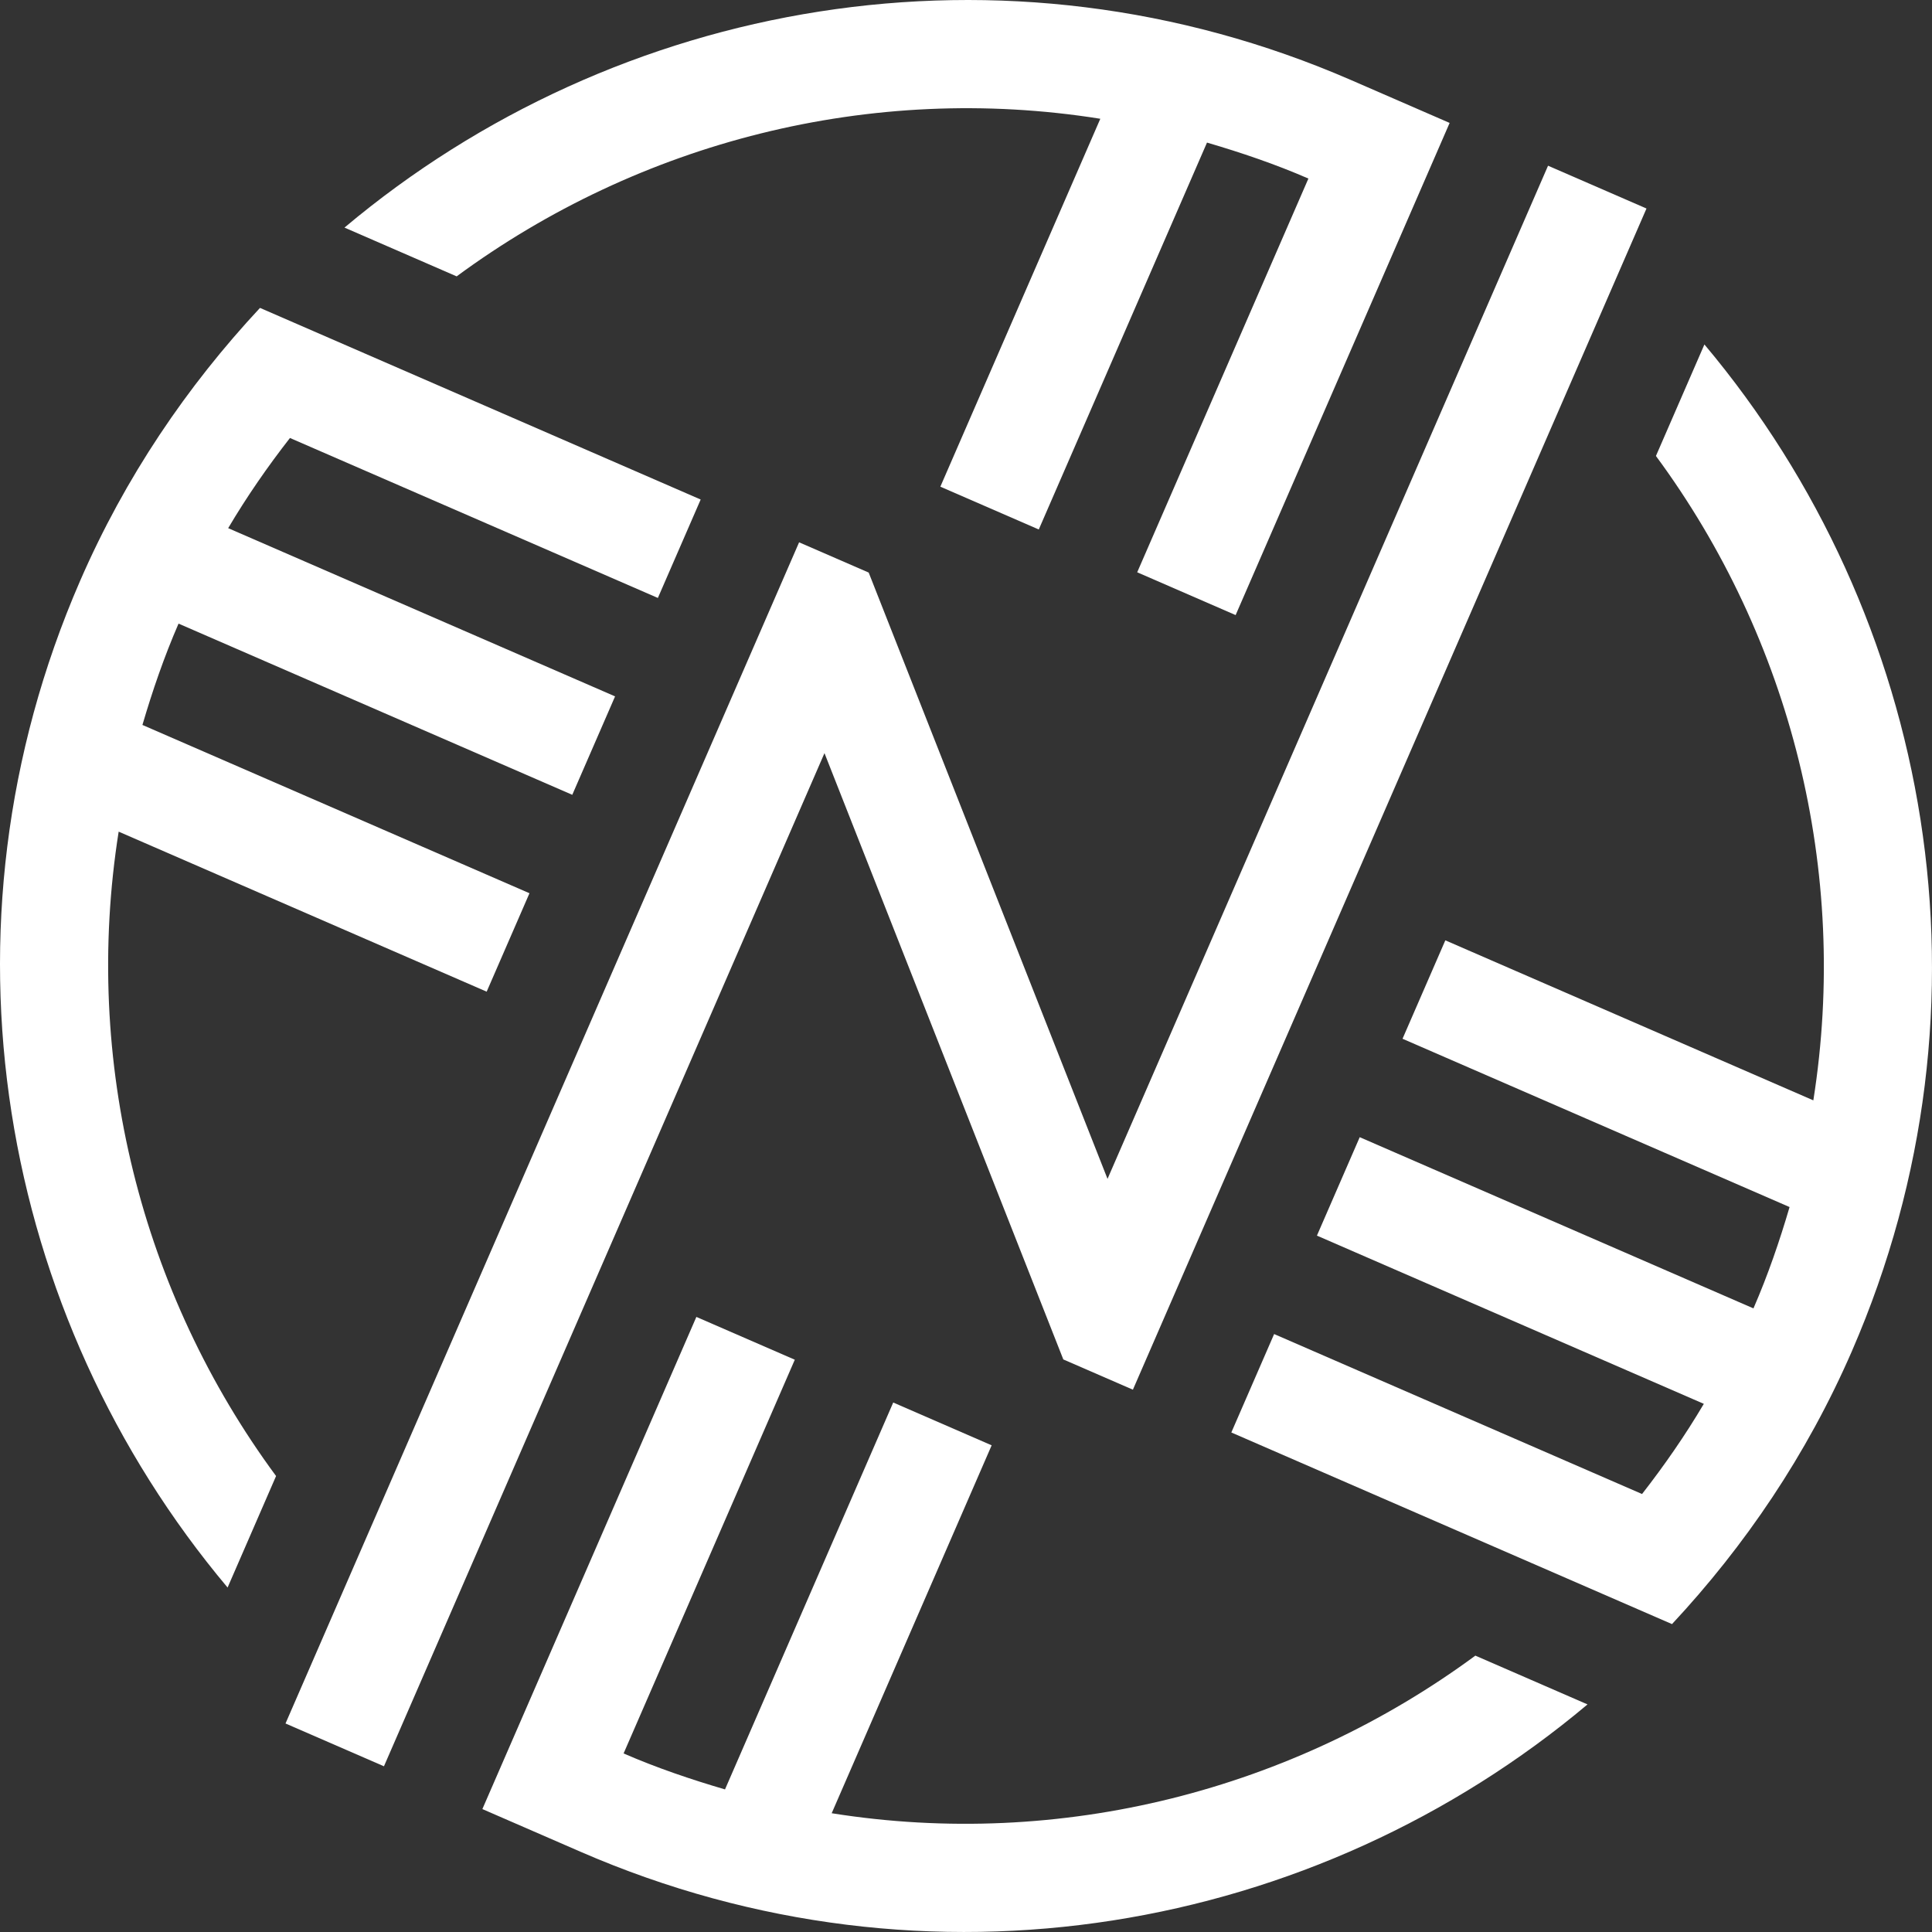 <?xml version="1.0" encoding="utf-8"?>
<!-- Generator: Adobe Illustrator 17.0.0, SVG Export Plug-In . SVG Version: 6.00 Build 0)  -->
<!DOCTYPE svg PUBLIC "-//W3C//DTD SVG 1.1//EN" "http://www.w3.org/Graphics/SVG/1.1/DTD/svg11.dtd">
<svg version="1.1" xmlns="http://www.w3.org/2000/svg" xmlns:xlink="http://www.w3.org/1999/xlink" x="0px" y="0px" width="150px"
	 height="150px" viewBox="-884.5 555.5 150 150" enable-background="new -884.5 555.5 150 150" xml:space="preserve">
<rect x="-884.5" y="555.5" width="150" height="150" fill="#333333" stroke="none"/>
<g id="圖層_1" display="none">
	<path display="inline" fill="#FFFFFF" d="M-750.289,689.711h-11.842c-57.769,0-106.579-27.115-106.579-59.211
		c0-16.302,12.628-31.298,32.589-42.13c-6.627-0.813-13.546-1.291-20.747-1.291c-1.943,0-3.828,0.093-5.728,0.158
		c-13.812,12.154-21.903,27.011-21.903,43.263c0,42.056,53.752,75,122.368,75h27.632C-734.5,696.78-741.569,689.711-750.289,689.711
		z"/>
	<path display="inline" fill="#FFFFFF" d="M-780.906,571.289h30.616c8.72,0,15.789-7.069,15.789-15.789h-150
		c0,8.72,7.069,15.789,15.789,15.789h11.842c57.769,0,106.579,27.115,106.579,59.211c0,16.302-12.628,31.298-32.589,42.13
		c6.627,0.813,13.546,1.291,20.747,1.291c1.943,0,3.828-0.093,5.728-0.158c13.812-12.154,21.903-27.011,21.903-43.263
		C-734.5,606.179-752.476,584.907-780.906,571.289z"/>
	<path display="inline" fill="#FFFFFF" d="M-867.542,689.711h-1.168c-8.72,0-15.789,7.07-15.789,15.789h31.583h12.031
		C-850.832,701.032-859.767,695.713-867.542,689.711z"/>
	<path display="inline" fill="#FFFFFF" d="M-802.793,610.621c1.099,0,2.143,0.64,2.61,1.712l10.327,23.746
		c0.624,1.438-0.035,3.115-1.476,3.739l-23.746,10.327c-0.366,0.158-0.752,0.235-1.13,0.235c-1.099,0-2.143-0.64-2.61-1.712
		l-10.327-23.746c-0.624-1.438,0.035-3.115,1.476-3.739l23.746-10.327C-803.556,610.698-803.17,610.621-802.793,610.621
		 M-802.793,594.831c-2.567,0-5.061,0.517-7.421,1.542l-23.754,10.331c-4.549,1.97-8.076,5.617-9.903,10.25
		c-1.827,4.63-1.739,9.695,0.243,14.259l10.331,23.754c2.945,6.796,9.656,11.202,17.089,11.202c2.567,0,5.061-0.517,7.421-1.542
		l23.754-10.331c4.549-1.97,8.076-5.617,9.903-10.25c1.827-4.63,1.739-9.695-0.243-14.259l-10.331-23.754
		C-788.649,599.237-795.36,594.831-802.793,594.831L-802.793,594.831z"/>
</g>
<g id="圖層_2">
	<g>
		<path fill="#FFFFFF" d="M-864.314,579.405c-5.663,6.075-10.464,13.136-13.965,21.189c-11.736,26.99-6.282,57.062,11.449,78.162
			l3.764-8.657c-10.463-14.182-15.042-32.204-12.221-50.03l28.572,12.424l3.323-7.642l-30.05-13.066
			c0.777-2.644,1.677-5.274,2.804-7.868l30.569,13.292l3.323-7.642l-30.039-13.061c1.457-2.463,3.071-4.788,4.797-7.001
			l28.565,12.42l3.323-7.642L-864.314,579.405z"/>
		<path fill="#FFFFFF" d="M-799.072,564.721l-12.42,28.565l7.642,3.323l13.061-30.039c2.644,0.777,5.279,1.665,7.873,2.793
			l-13.292,30.569l7.642,3.323l16.615-38.211c0,0-5.056-2.198-7.642-3.323c-26.99-11.736-57.062-6.282-78.162,11.449l8.709,3.787
			C-834.87,566.517-816.895,561.883-799.072,564.721z"/>
		<path fill="#FFFFFF" d="M-754.686,681.595c5.663-6.075,10.464-13.136,13.965-21.189c11.736-26.99,6.282-57.062-11.449-78.162
			l-3.764,8.657c10.463,14.182,15.042,32.204,12.221,50.03l-28.572-12.424l-3.323,7.642l30.05,13.066
			c-0.777,2.644-1.677,5.274-2.804,7.868l-30.569-13.292l-3.323,7.642l30.039,13.061c-1.457,2.463-3.071,4.788-4.797,7.001
			l-28.565-12.42l-3.323,7.642L-754.686,681.595z"/>
		<path fill="#FFFFFF" d="M-819.928,696.279l12.42-28.565l-7.642-3.323l-13.061,30.039c-2.644-0.777-5.279-1.665-7.873-2.793
			l13.292-30.569l-7.642-3.323l-16.615,38.211c0,0,5.056,2.198,7.642,3.323c26.99,11.736,57.062,6.282,78.162-11.449l-8.709-3.787
			C-784.13,694.483-802.105,699.117-819.928,696.279z"/>
		<polygon fill="#FFFFFF" points="-796.542,663.395 -756.667,571.689 -764.31,568.366 -798.512,647.027 -817.055,599.954 
			-822.458,597.605 -862.333,689.311 -854.69,692.634 -820.488,613.973 -801.945,661.046 		"/>
	</g>
</g>
<g id="圖層_3" display="none">
	<path display="inline" fill="#FFFFFF" d="M-749.251,585.98l4.047-9.306l-7.642-3.323l-2.354,5.414
		c-6.709-7.061-14.911-12.922-24.393-17.045c-37.927-16.491-82.194,0.946-98.686,38.873c-11.041,25.393-6.814,53.591,8.53,74.426
		l-4.047,9.306l7.642,3.323l2.354-5.414c6.709,7.061,14.911,12.922,24.393,17.045c37.927,16.491,82.194-0.946,98.686-38.873
		C-729.679,635.013-733.906,606.815-749.251,585.98z M-870.637,603.917c14.658-33.711,54.01-49.212,87.721-34.554
		c9.601,4.175,17.659,10.398,24.031,17.877l-35.189,80.929c-5.007-4.2-13.28-14.684-11.273-37.301
		c3.329-37.554-18.82-47.637-19.768-48.049l-3.821-1.661l-36.915,84.9C-877.192,648.024-879.753,624.88-870.637,603.917z
		 M-836.083,691.637c-9.601-4.175-17.659-10.398-24.031-17.877l35.189-80.929c5.007,4.2,13.28,14.684,11.273,37.301
		c-3.329,37.554,18.82,47.637,19.768,48.049l3.821,1.661l36.915-84.9c11.34,18.033,13.901,41.176,4.785,62.14
		C-763.02,690.794-802.373,706.295-836.083,691.637z"/>
</g>
<g id="圖層_4" display="none">
	<g display="inline">
		<path fill="#FFFFFF" d="M-800.672,641.544l4.699-10.807l-21.596-54.825l-38.801,89.236c1.82,2.468,3.845,4.791,6.059,6.965
			l32.363-74.429L-800.672,641.544z"/>
		<path fill="#FFFFFF" d="M-818.328,619.456l-4.699,10.807l21.596,54.825l46.238-106.341c-2.016-2.119-4.21-4.084-6.49-5.972
			l-39.369,90.542L-818.328,619.456z"/>
		<path fill="#FFFFFF" d="M-749.238,585.95l-3.896,8.959c11.358,18.023,13.907,41.161,4.771,62.174
			c-14.682,33.767-53.954,49.236-87.721,34.554c-33.767-14.682-49.236-53.954-34.554-87.721
			c14.682-33.767,53.954-49.236,87.721-34.554c3.922,1.705,7.57,3.775,10.98,6.096l3.359-7.724
			c-3.463-2.251-7.101-4.312-11.015-6.014c-37.987-16.517-82.169,0.886-98.686,38.873c-16.517,37.987,0.886,82.169,38.873,98.686
			c37.987,16.517,82.169-0.886,98.686-38.873C-729.657,634.961-733.872,606.777-749.238,585.95z"/>
	</g>
</g>
</svg>
